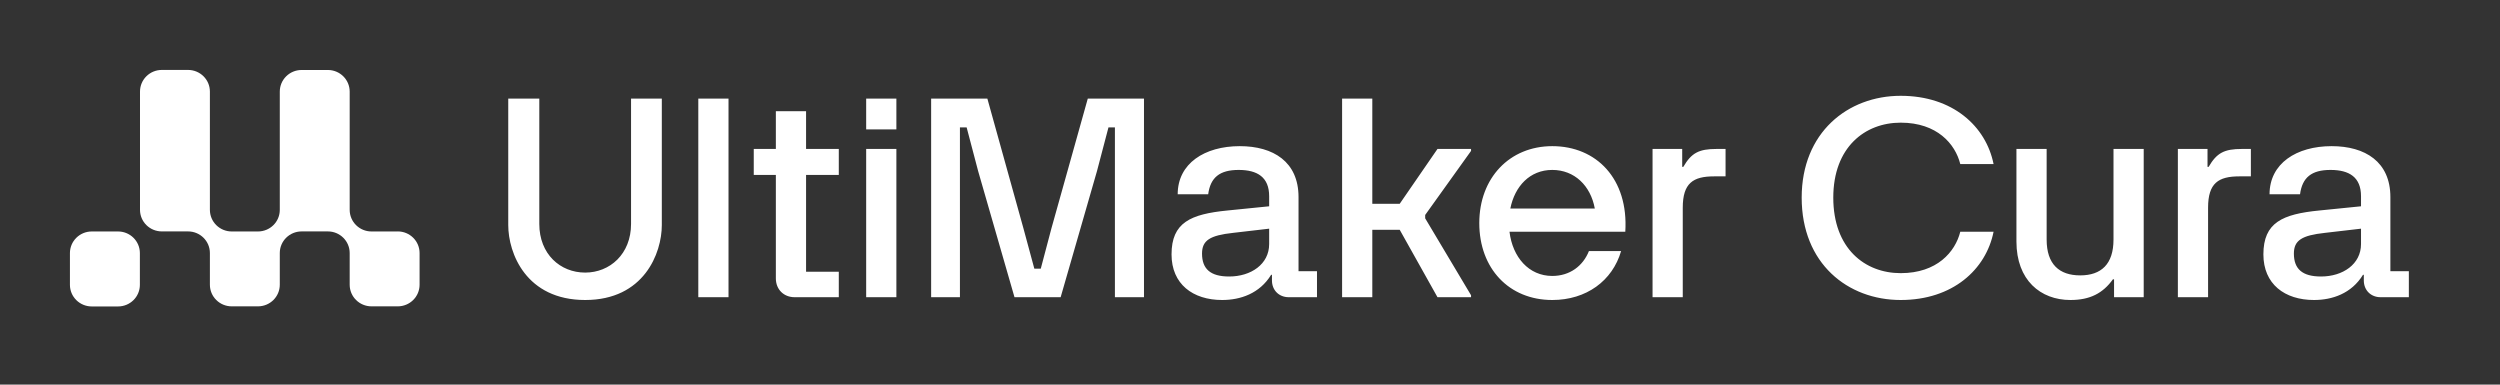<svg xmlns="http://www.w3.org/2000/svg" width="143" height="22" fill="none" viewBox="0 0 143 22"><rect x="0" y="0" width="143" height="22" fill="#333333" stroke="none"/><path fill="#fff" d="M33.472 17.16C30.096 17.16 29.072 14.488 29.072 12.872V5.64H30.848V12.808C30.848 14.536 32.048 15.592 33.472 15.592C34.88 15.592 36.096 14.536 36.096 12.808V5.64H37.856V12.872C37.856 14.488 36.832 17.16 33.472 17.16ZM41.671 17H39.943V5.64H41.671V17ZM47.979 8.52V10.008H46.107V15.544H47.979V17H45.451C44.827 17 44.379 16.552 44.379 15.928V10.008H43.115V8.52H44.379V6.36H46.107V8.52H47.979ZM49.545 17V8.52H51.273V17H49.545ZM49.545 7.4V5.64H51.273V7.4H49.545ZM54.908 17H53.261V5.64H56.477L58.541 13.064L59.164 15.368H59.532L60.141 13.064L62.221 5.64H65.436V17H63.773V7.288H63.404L62.748 9.784L60.669 17H58.029L55.949 9.784L55.292 7.288H54.908V17ZM69.908 17.16C68.228 17.16 67.012 16.248 67.012 14.552C67.012 12.728 68.1 12.248 70.212 12.04L72.596 11.8V11.224C72.596 10.136 71.924 9.72 70.852 9.72C69.764 9.72 69.236 10.152 69.108 11.112H67.364C67.364 9.352 68.9 8.36 70.916 8.36C72.836 8.36 74.276 9.256 74.276 11.272V15.512H75.332V17H73.716C73.156 17 72.756 16.6 72.756 16.04V15.72H72.708C72.052 16.792 70.948 17.16 69.908 17.16ZM68.756 14.504C68.756 15.384 69.236 15.816 70.308 15.816C71.556 15.816 72.596 15.112 72.596 13.96V13.08L70.532 13.32C69.204 13.464 68.756 13.752 68.756 14.504ZM81.52 12.488L84.144 16.888V17H82.224L80.064 13.144H78.496V17H76.768V5.64H78.496V11.656H80.064L82.224 8.52H84.144V8.632L81.52 12.296V12.488ZM88.791 17.16C86.311 17.16 84.615 15.352 84.615 12.76C84.615 10.184 86.343 8.36 88.791 8.36C91.303 8.36 93.159 10.216 92.967 13.256H86.343C86.519 14.712 87.447 15.784 88.791 15.784C89.799 15.784 90.551 15.208 90.887 14.36H92.727C92.231 16.072 90.727 17.16 88.791 17.16ZM86.391 11.928H91.223C90.983 10.616 90.055 9.72 88.791 9.72C87.511 9.72 86.647 10.648 86.391 11.928ZM94.526 17V8.52H96.222V9.544H96.286C96.75 8.744 97.182 8.52 98.19 8.52H98.702V10.088H98.046C96.846 10.088 96.254 10.472 96.254 11.88V17H94.526ZM108.72 17.16C105.696 17.16 103.056 15.08 103.056 11.304C103.056 7.576 105.696 5.48 108.72 5.48C111.696 5.48 113.6 7.224 114.032 9.384H112.128C111.84 8.232 110.8 7.016 108.72 7.016C106.672 7.016 104.864 8.424 104.864 11.304C104.864 14.216 106.672 15.624 108.72 15.624C110.8 15.624 111.84 14.408 112.128 13.256H114.032C113.6 15.416 111.696 17.16 108.72 17.16ZM118.428 17.16C116.716 17.16 115.34 16.024 115.34 13.816V8.52H117.068V13.704C117.068 15.112 117.788 15.752 118.988 15.752C120.188 15.752 120.892 15.112 120.892 13.704V8.52H122.62V17H120.924V15.976H120.86C120.284 16.776 119.548 17.16 118.428 17.16ZM124.574 17V8.52H126.27V9.544H126.334C126.798 8.744 127.23 8.52 128.238 8.52H128.75V10.088H128.094C126.894 10.088 126.302 10.472 126.302 11.88V17H124.574ZM132.362 17.16C130.682 17.16 129.466 16.248 129.466 14.552C129.466 12.728 130.554 12.248 132.666 12.04L135.05 11.8V11.224C135.05 10.136 134.378 9.72 133.306 9.72C132.218 9.72 131.69 10.152 131.562 11.112H129.818C129.818 9.352 131.354 8.36 133.37 8.36C135.29 8.36 136.73 9.256 136.73 11.272V15.512H137.786V17H136.17C135.61 17 135.21 16.6 135.21 16.04V15.72H135.162C134.506 16.792 133.402 17.16 132.362 17.16ZM131.21 14.504C131.21 15.384 131.69 15.816 132.762 15.816C134.01 15.816 135.05 15.112 135.05 13.96V13.08L132.986 13.32C131.658 13.464 131.21 13.752 131.21 14.504Z"/><path fill="#fff" d="M6.752 13.24H5.249C4.559 13.24 4 13.794 4 14.477V16.292C4 16.976 4.559 17.529 5.249 17.529H6.752C7.442 17.529 8.001 16.976 8.001 16.292V14.477C8.001 13.794 7.442 13.24 6.752 13.24Z"/><path fill="#fff" d="M22.751 13.24H21.251C20.561 13.24 20.002 12.687 20.002 12.003V5.24C20.002 4.557 19.443 4.003 18.753 4.003H17.253C16.563 4.003 16.004 4.557 16.004 5.24V12.006C16.004 12.687 15.445 13.24 14.754 13.24H13.255C12.565 13.24 12.006 12.687 12.006 12.003V5.237C12.006 4.554 11.447 4 10.756 4H9.257C8.567 4 8.008 4.554 8.008 5.237V12C8.008 12.684 8.567 13.237 9.257 13.237H10.756C11.447 13.237 12.006 13.791 12.006 14.474V16.286C12.006 16.97 12.565 17.523 13.255 17.523H14.754C15.445 17.523 16.004 16.97 16.004 16.286V14.471C16.004 13.791 16.563 13.237 17.253 13.237H18.753C19.443 13.237 20.002 13.791 20.002 14.474V16.286C20.002 16.97 20.561 17.523 21.251 17.523H22.751C23.441 17.523 24 16.97 24 16.286V14.474C24 13.791 23.441 13.237 22.751 13.237V13.24Z"/></svg>
